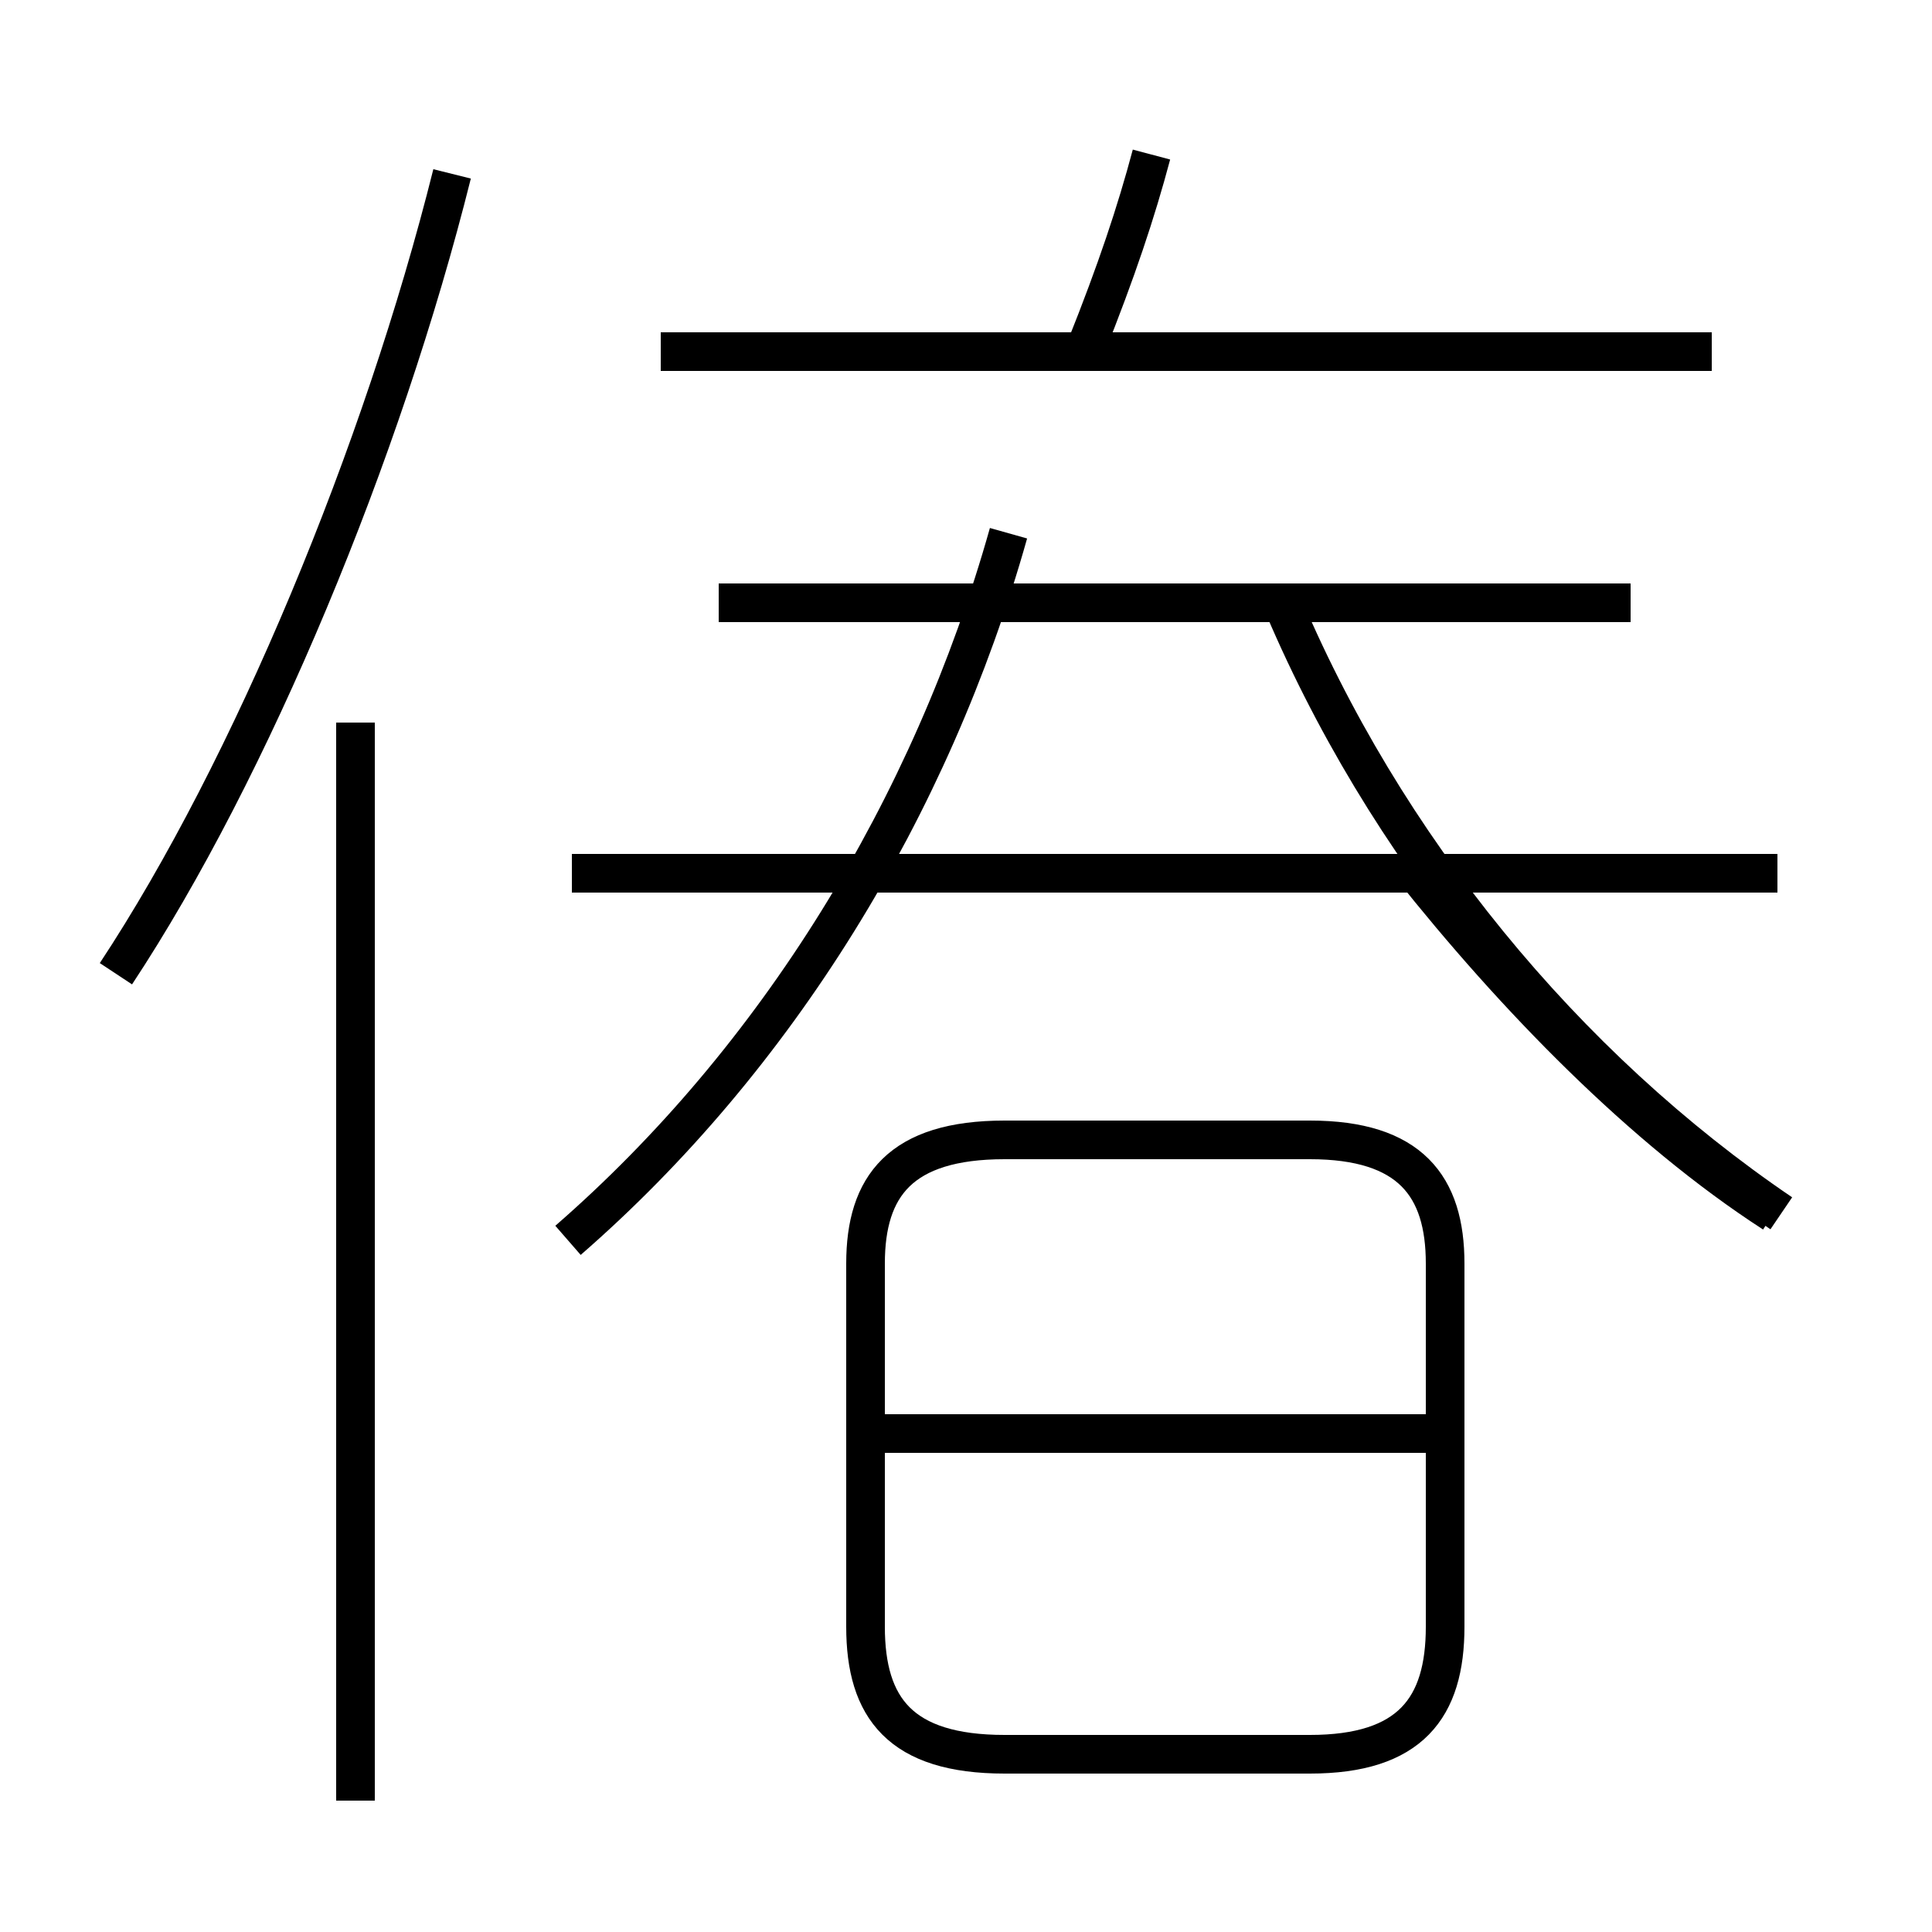 <?xml version='1.0' encoding='utf8'?>
<svg viewBox="0.0 -6.0 50.0 50.0" version="1.1" xmlns="http://www.w3.org/2000/svg">
<rect x="0.0" y="-6.0" width="50.0" height="50.0" fill="#808080" stroke="none"/>
<rect x="-1000" y="-1000" width="2000" height="2000" stroke="white" fill="white"/>
<g style="fill:white;stroke:#000000;  stroke-width:1">
<path d="M 14.7 -11.9 C 20.1 -16.6 24.1 -23.1 26.1 -30.2 M 9.2 2.6 L 9.2 -25.3 M 26.0 1.4 L 33.9 1.4 C 36.5 1.4 37.4 0.2 37.4 -1.9 L 37.4 -11.3 C 37.4 -13.3 36.5 -14.5 33.9 -14.5 L 26.0 -14.5 C 23.3 -14.5 22.4 -13.3 22.4 -11.3 L 22.4 -1.9 C 22.4 0.2 23.3 1.4 26.0 1.4 Z M 3.0 -18.8 C 6.5 -24.1 9.9 -32.3 11.7 -39.5 M 37.0 -6.9 L 22.6 -6.9 M 46.0 -21.4 L 14.8 -21.4 M 46.1 -12.6 C 40.5 -16.4 35.8 -22.1 33.1 -28.6 M 42.2 -28.4 L 18.6 -28.4 M 44.3 -34.9 L 17.1 -34.9 M 28.1 -35.0 C 28.9 -37.0 29.4 -38.5 29.8 -40.0 M 36.5 -21.6 C 39.2 -18.2 42.5 -14.8 45.9 -12.6" transform="translate(0.0, 38.0)" />
</g>
</svg>